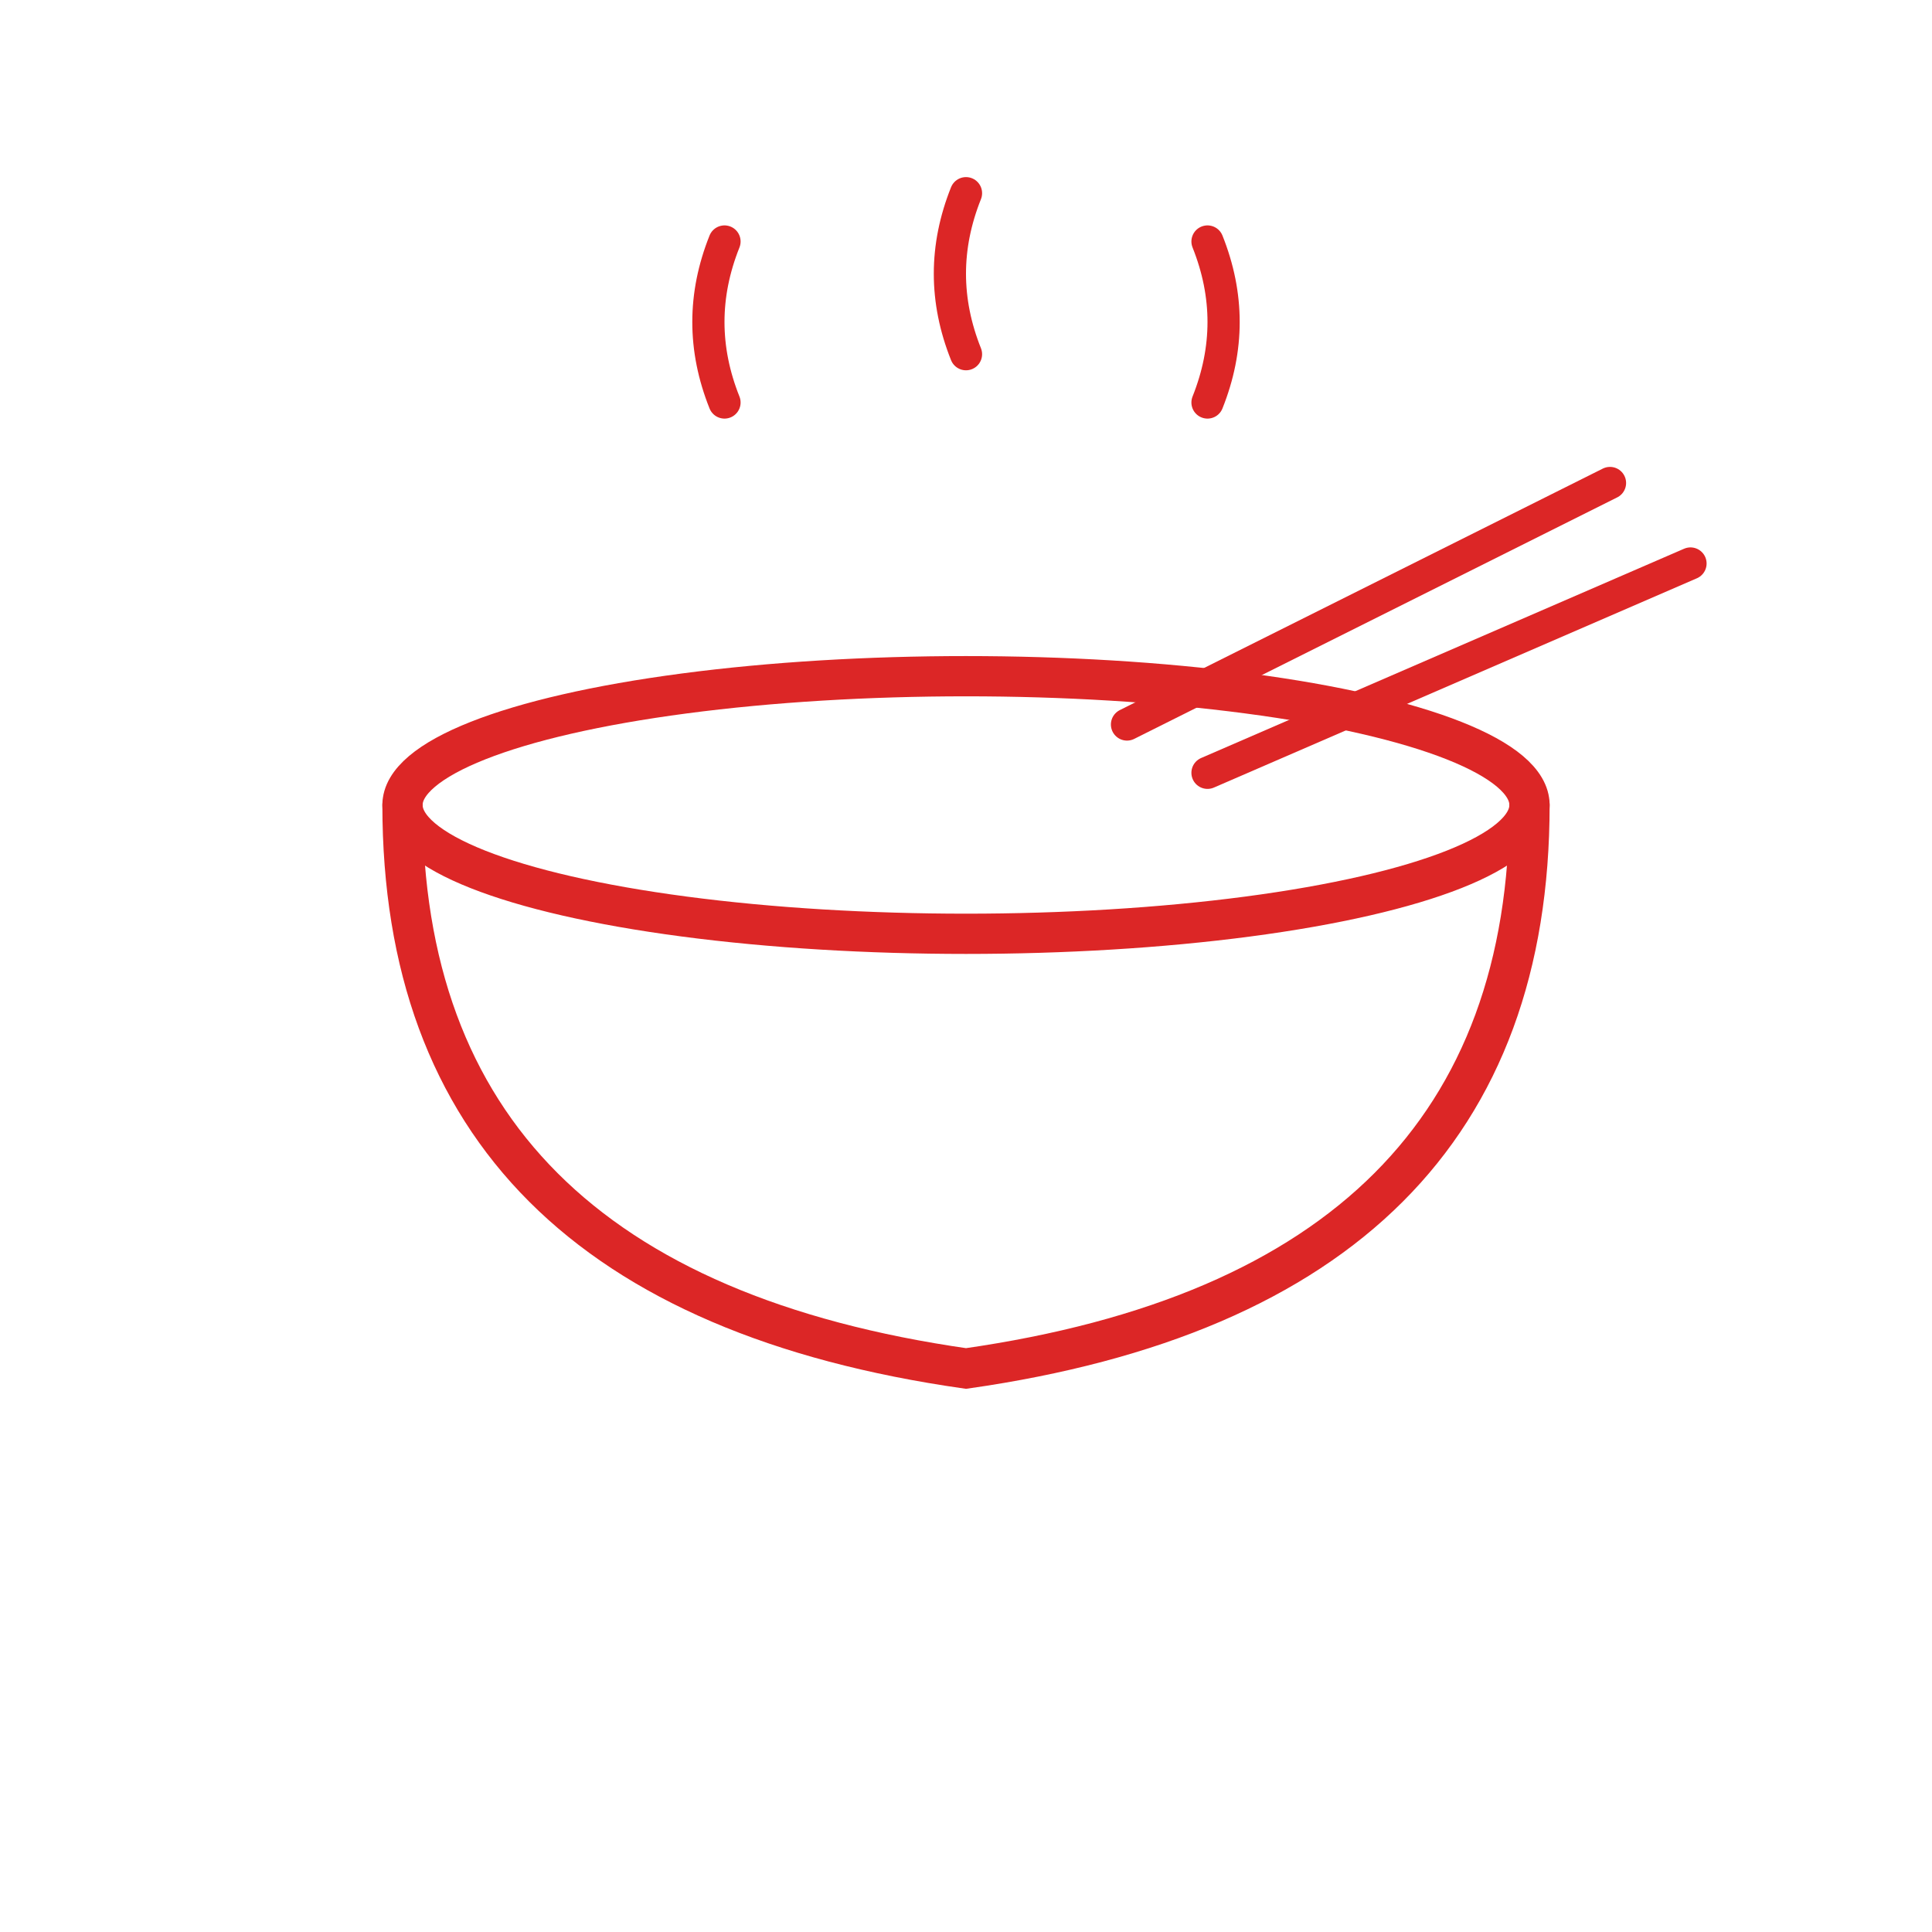 <svg width="512" height="512" viewBox="0 0 120 120" fill="none" xmlns="http://www.w3.org/2000/svg">
  <!-- Steam lines -->
  <path d="M 45 25 Q 43 20 45 15" stroke="#dc2626" stroke-width="2" stroke-linecap="round"/>
  <path d="M 60 22 Q 58 17 60 12" stroke="#dc2626" stroke-width="2" stroke-linecap="round"/>
  <path d="M 75 25 Q 77 20 75 15" stroke="#dc2626" stroke-width="2" stroke-linecap="round"/>
  
  <!-- Bowl -->
  <ellipse cx="60" cy="50" rx="35" ry="8" stroke="#dc2626" stroke-width="2.5" fill="none"/>
  <path d="M 25 50 Q 25 80 60 85 Q 95 80 95 50" stroke="#dc2626" stroke-width="2.5" fill="none" stroke-linecap="round"/>
  
  <!-- Chopsticks -->
  <line x1="70" y1="45" x2="100" y2="30" stroke="#dc2626" stroke-width="2" stroke-linecap="round"/>
  <line x1="75" y1="48" x2="105" y2="35" stroke="#dc2626" stroke-width="2" stroke-linecap="round"/>
</svg>